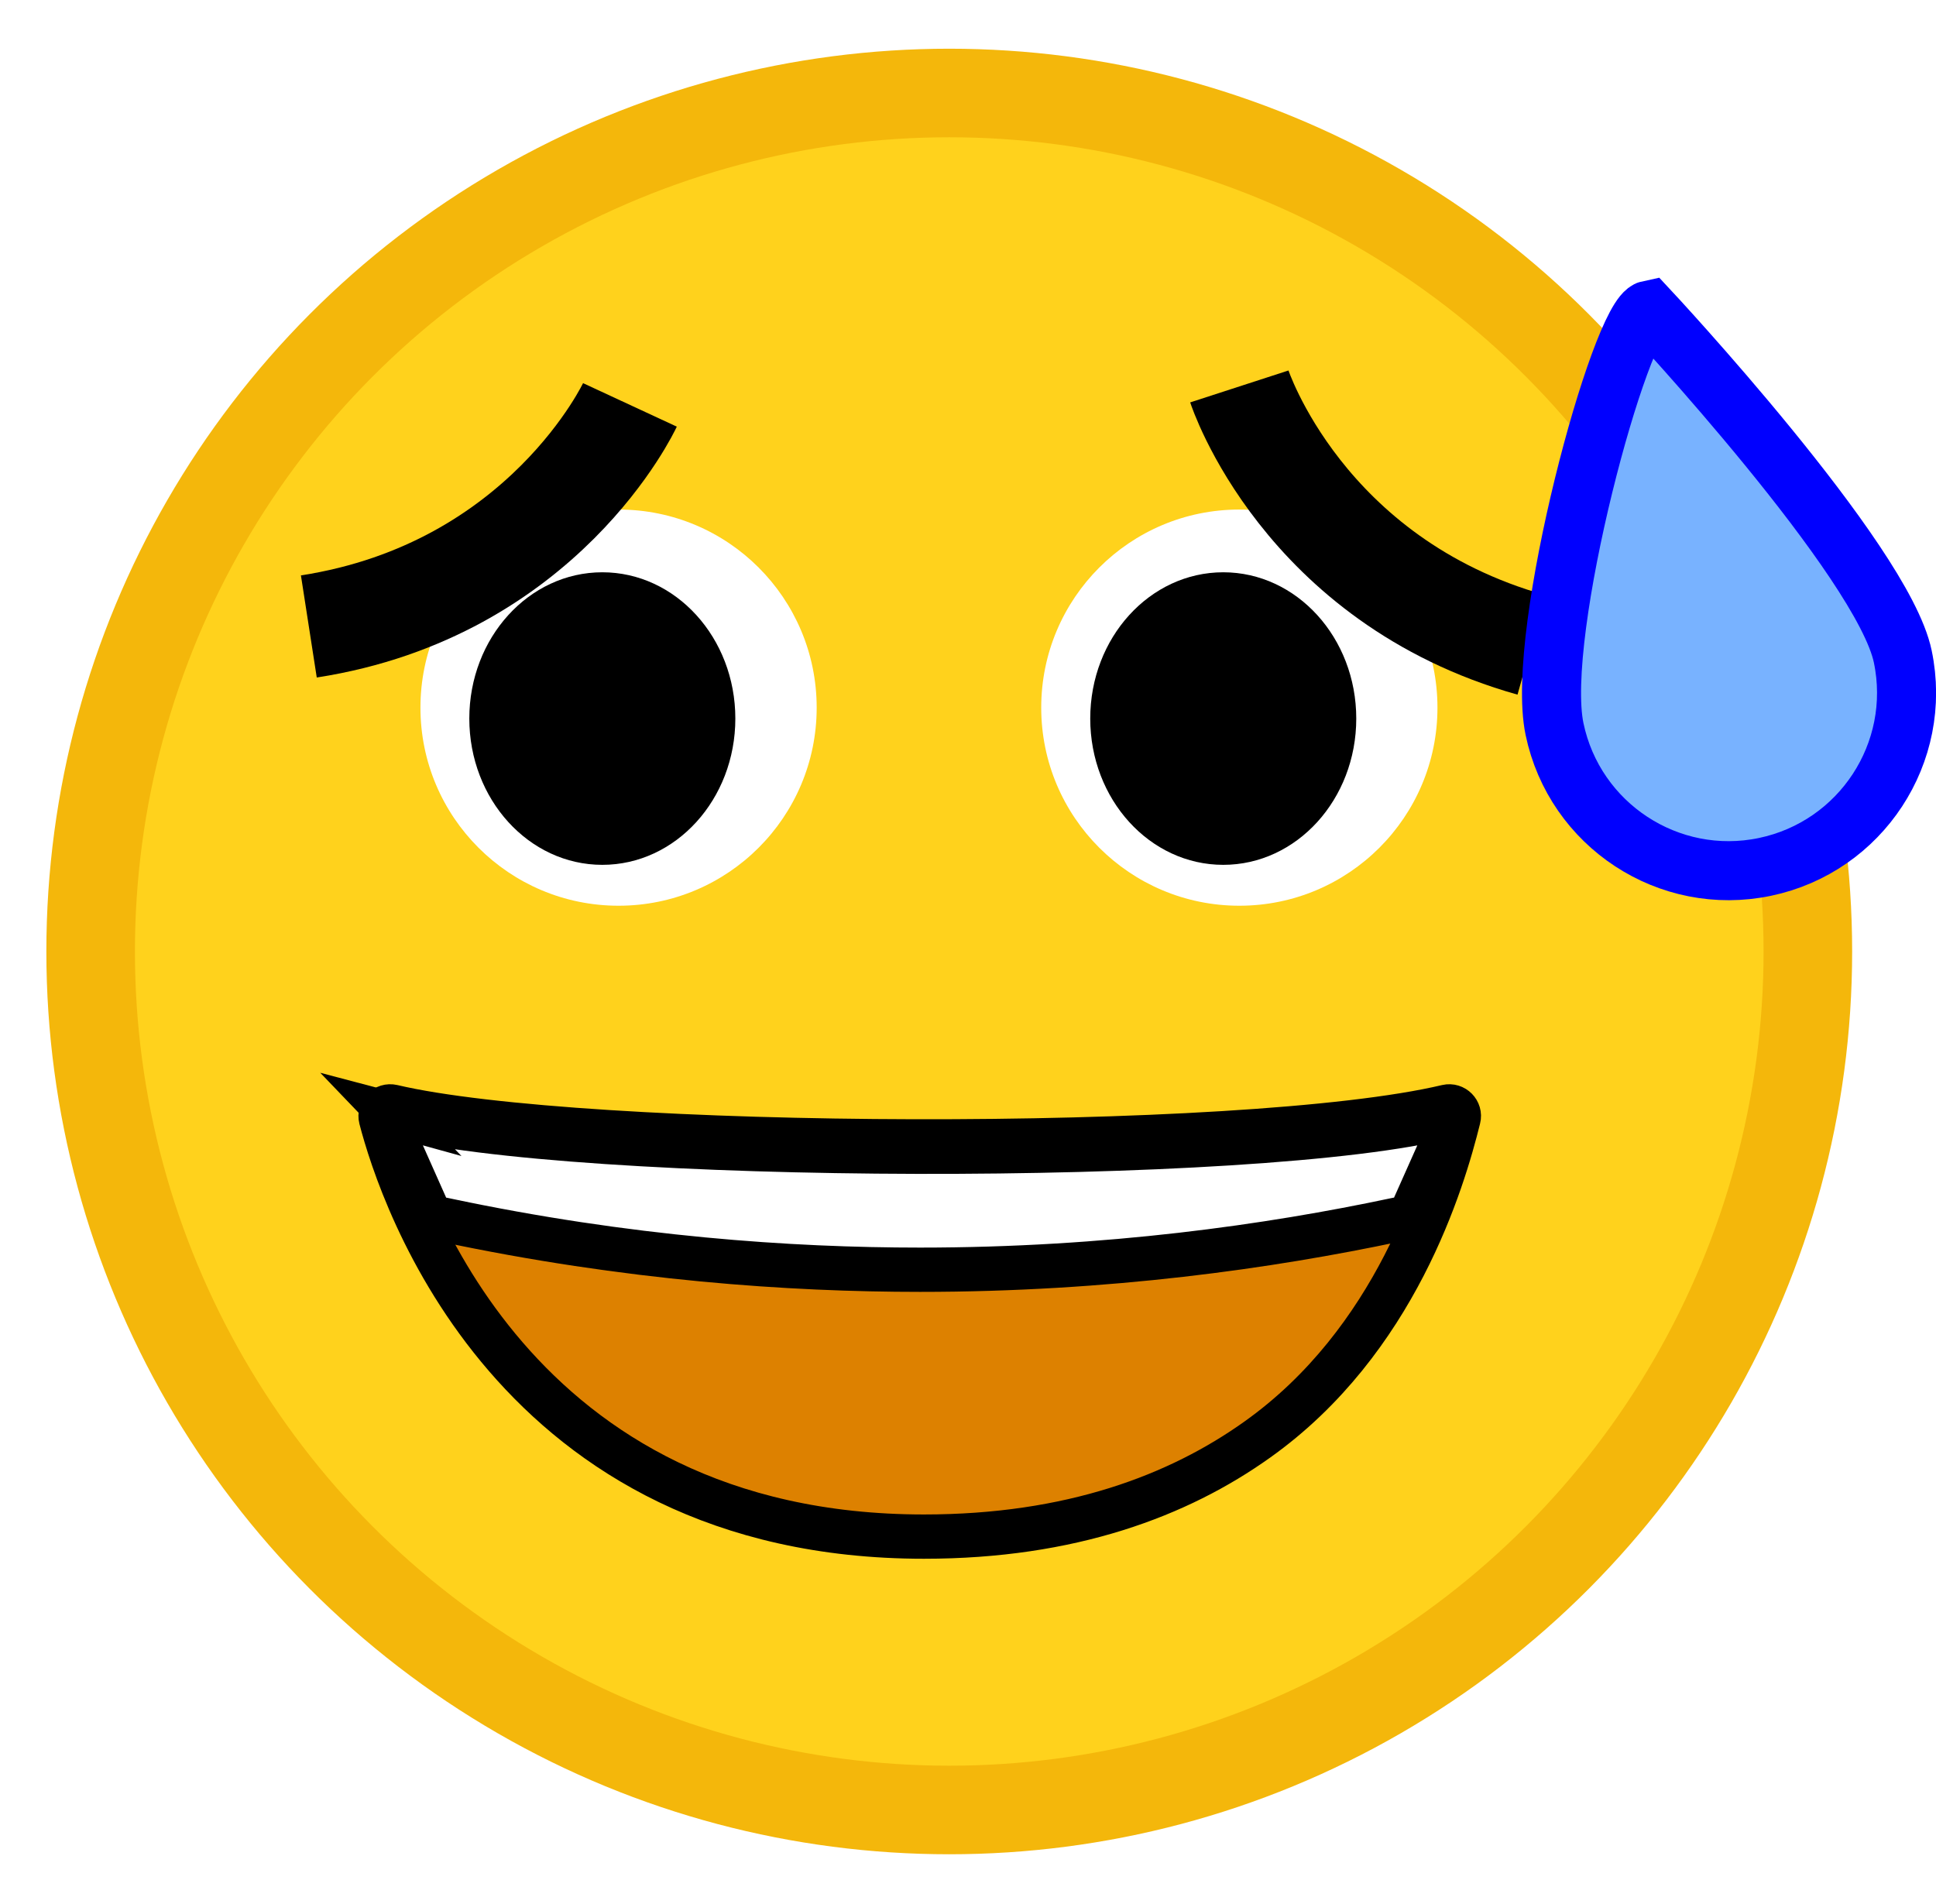 <?xml version="1.0" encoding="UTF-8"?>
<svg id="sweat" xmlns="http://www.w3.org/2000/svg" xmlns:xlink="http://www.w3.org/1999/xlink" viewBox="0 0 131.14 129">
  <defs>
    <filter id="drop-shadow-1" x="0" y="0" width="129" height="129" filterUnits="userSpaceOnUse">
      <feOffset dx="2" dy="2"/>
      <feGaussianBlur result="blur" stdDeviation="1"/>
      <feFlood flood-color="#000" flood-opacity=".53"/>
      <feComposite in2="blur" operator="in"/>
      <feComposite in="SourceGraphic"/>
    </filter>
  </defs>
  <circle class="emoji-head" cx="62.3" cy="62.46" r="58.16" style="fill: #ffd21c; filter: url(#drop-shadow-1); stroke: #f4b70b; stroke-linecap: round; stroke-linejoin: round; stroke-width: 6px;"/>
  <g class="mouth">
    <path d="M26.58,74.97c12.77,3.01,57.65,3.27,71.44,0,.47-.11.9.32.78.79-1.05,4.25-4.26,15.1-13.64,21.77-5.33,3.8-12.63,6.57-22.57,6.57-27.85,0-35.42-23.05-36.79-28.33-.12-.48.3-.91.78-.8Z" style="fill: #dd8100; stroke: #000; stroke-miterlimit: 10; stroke-width: 3px;"/>
    <path d="M26.48,75.5c12.31,3.27,58.83,3.43,71.64.11.19-.05.35.14.27.32l-2.66,5.97c-.2.45-.67.74-1.19.74-8.55,1.81-19.49,3.38-32.22,3.38-8.75,0-19.78-.74-32.22-3.38-.11,0-.41-.01-.71-.2-.21-.13-.37-.31-.47-.54l-2.7-6.07c-.08-.18.08-.37.27-.32Z" style="fill: #fff; stroke: #000; stroke-miterlimit: 10; stroke-width: 3px;"/>
  </g>
  <g class="right-eye">
    <circle class="Eye" cx="41.9" cy="47.94" r="13.42" style="fill: #fff;"/>
    <ellipse cx="40.8" cy="48.68" rx="9.01" ry="9.91"/>
  </g>
  <path class="right-brow" d="M42.67,27.43s-5.82,12.54-21.75,15.01" style="fill: none; stroke: #000; stroke-miterlimit: 10; stroke-width: 7px;"/>
  <g class="left-eye">
    <circle class="Eye-2" data-name="Eye" cx="83.95" cy="47.94" r="13.42" style="fill: #fff;"/>
    <ellipse cx="82.86" cy="48.68" rx="9.01" ry="9.91"/>
  </g>
  <path class="left-brow" d="M83.95,26.18s4.27,13.15,19.79,17.51" style="fill: none; stroke: #000; stroke-miterlimit: 10; stroke-width: 7px;"/>
  <path id="drop" d="M128.89,44.48c1.36,6.51-2.83,12.89-9.34,14.25s-12.89-2.83-14.25-9.34,4.47-27.99,6.4-28.39c0,0,15.84,16.97,17.19,23.48Z" style="fill: #78b2ff; stroke: blue; stroke-miterlimit: 10; stroke-width: 4px;"/>
</svg>